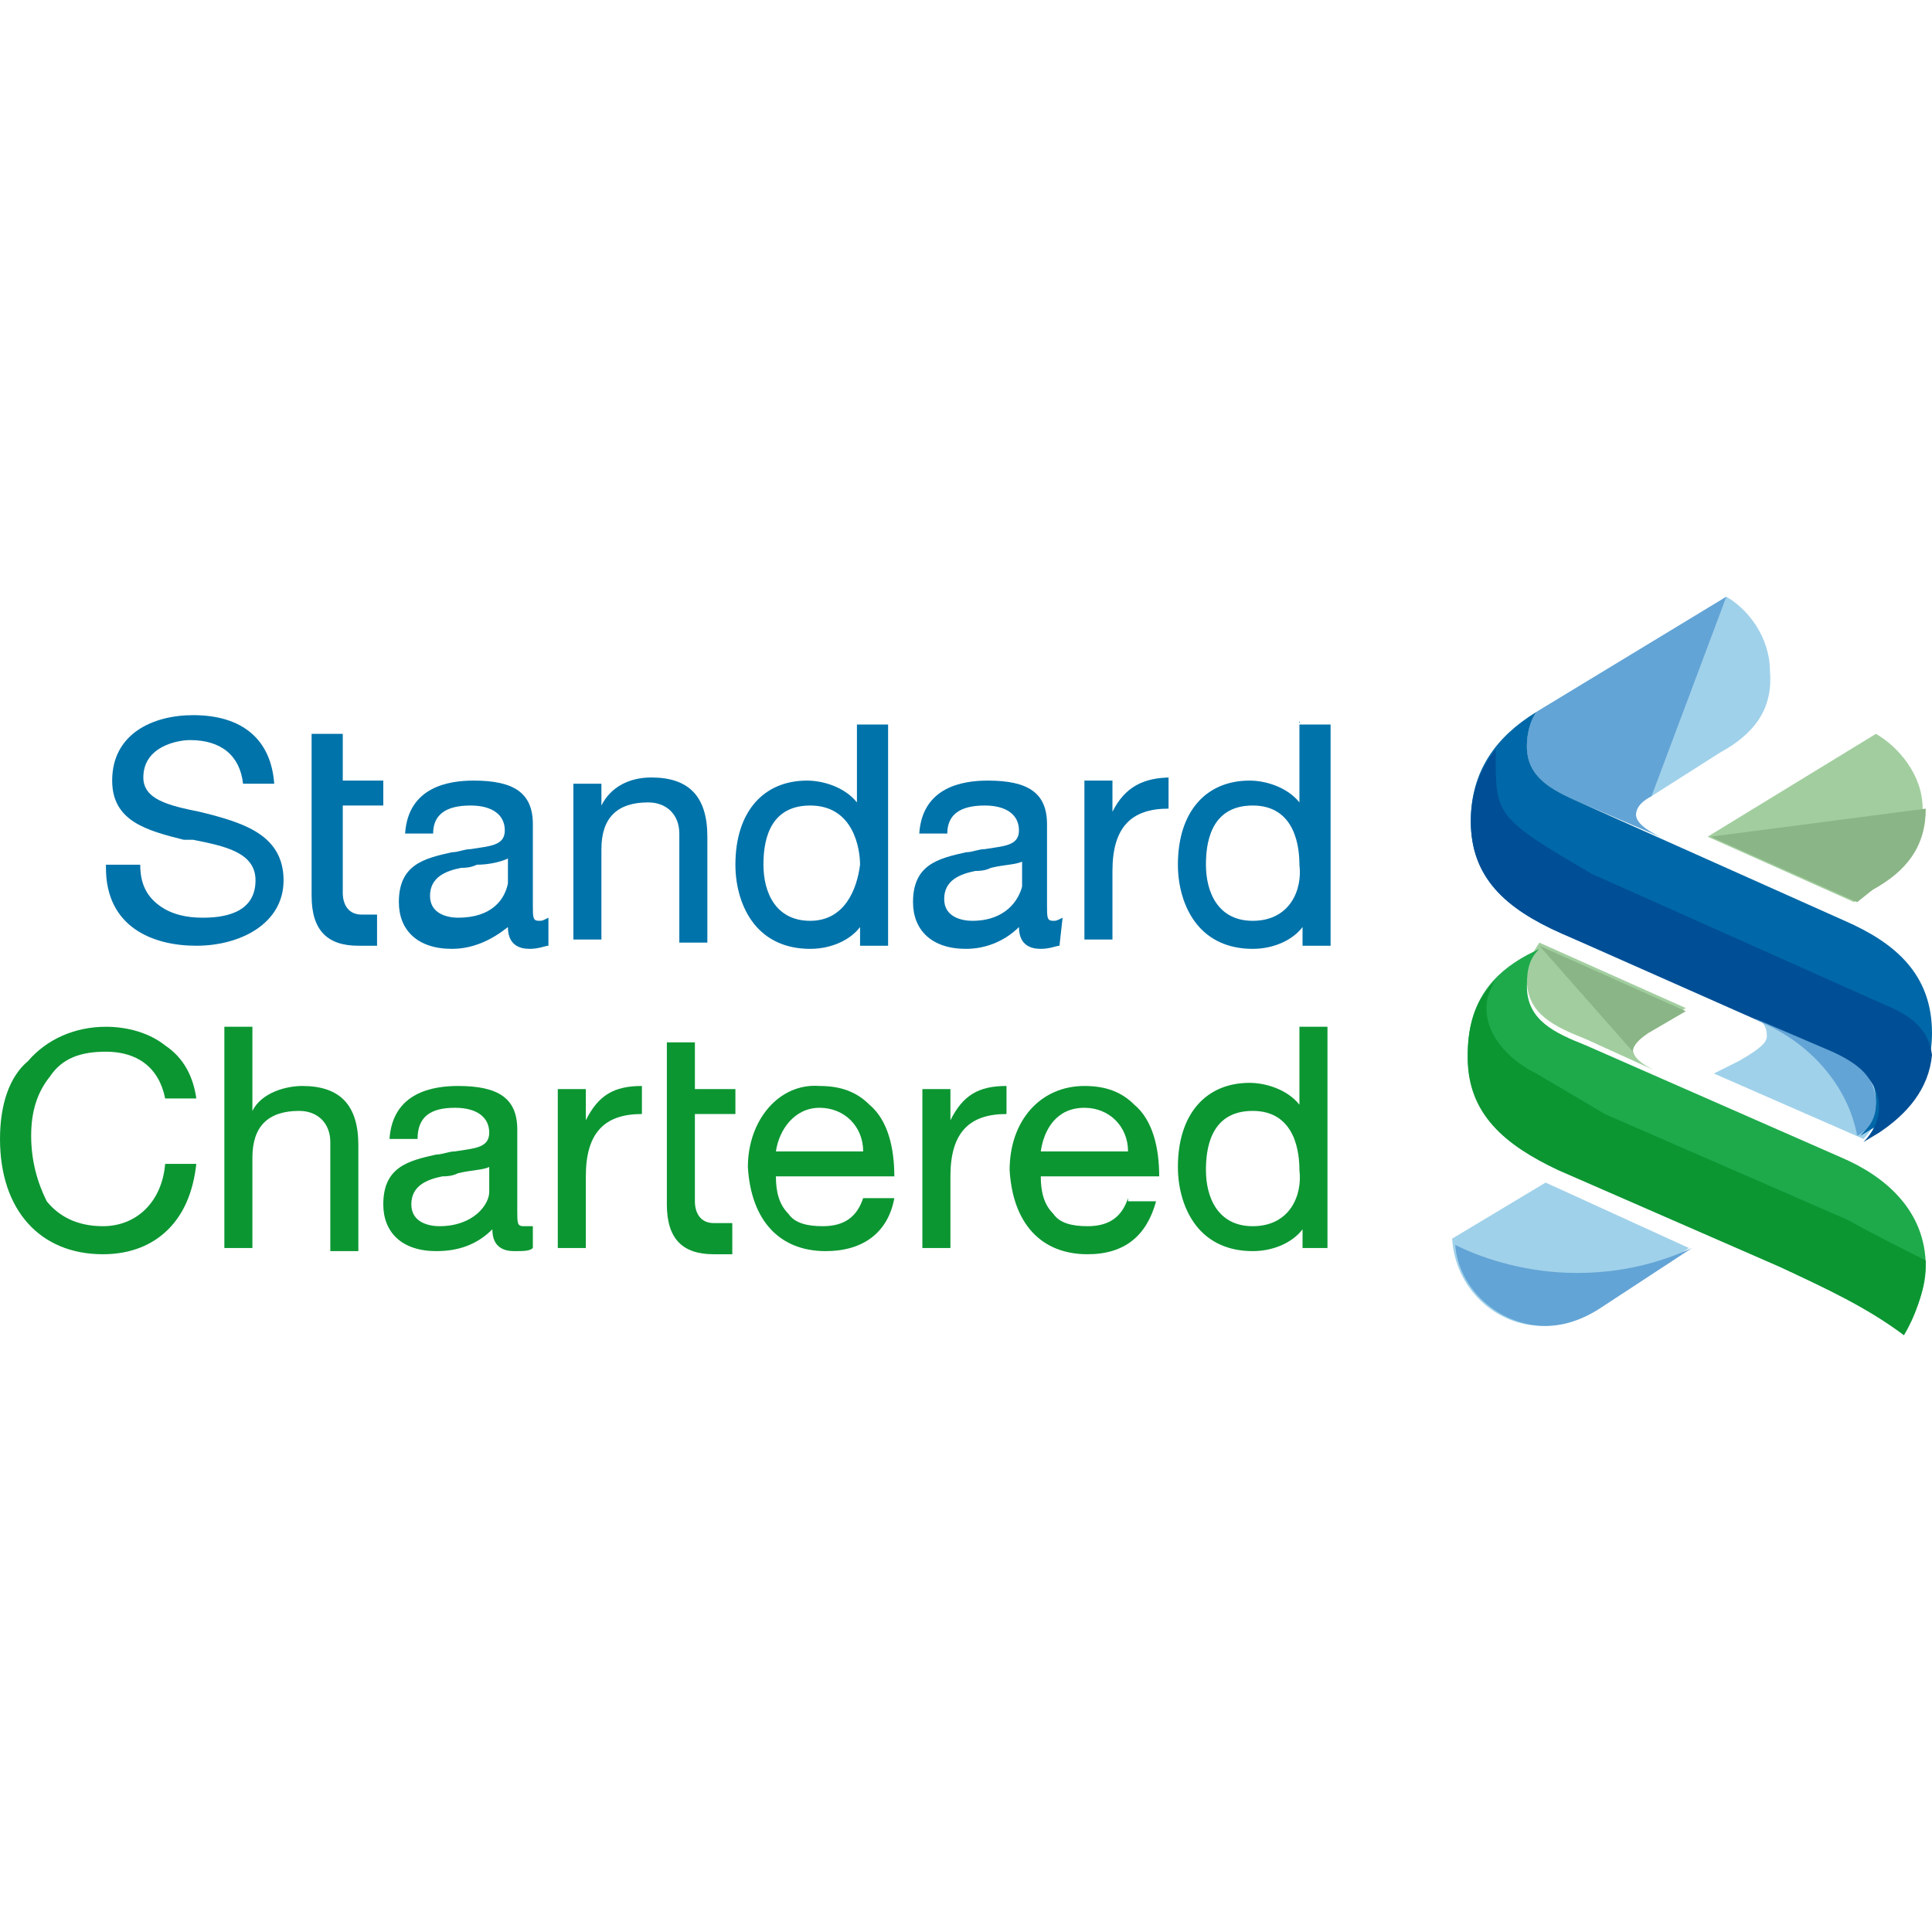 <?xml version="1.0" encoding="iso-8859-1"?>
<!-- Generator: Adobe Illustrator 19.0.0, SVG Export Plug-In . SVG Version: 6.00 Build 0)  -->
<svg version="1.1" id="Capa_1" xmlns="http://www.w3.org/2000/svg" xmlns:xlink="http://www.w3.org/1999/xlink" x="0px" y="0px"
	 viewBox="0 0 496 496" style="enable-background:new 0 0 496 496;" xml:space="preserve">
<g>
	<path style="fill:#0073AA;" d="M97.6,234.8h-4.8c-3.2,0-4.8-2.4-4.8-5.6v-22.4h10.4v-6.4H88v-12h-8V230c0,8.8,4,12.8,12,12.8h4.8
		v-8"/>
	<path style="fill:#0073AA;" d="M27.2,222.8L27.2,222.8c0,15.2,12,20,23.2,20s22.4-5.6,22.4-16.8s-9.6-14.4-18.4-16.8l-3.2-0.8
		c-8-1.6-14.4-3.2-14.4-8.8c0-8,8.8-9.6,12-9.6c8,0,12.8,4,13.6,11.2l0,0h8l0,0c-0.8-11.2-8-17.6-20.8-17.6
		c-10.4,0-20.8,4.8-20.8,16.8c0,10.4,8.8,12.8,18.4,15.2h2.4c8,1.6,16,3.2,16,10.4c0,8.8-8.8,9.6-13.6,9.6c-4,0-8-0.8-11.2-3.2
		S36,226.8,36,222l0,0h-8.8"/>
	<path style="fill:#0073AA;" d="M140.8,235.6L140.8,235.6c-1.6,0.8-1.6,0.8-2.4,0.8c-1.6,0-1.6-0.8-1.6-4v-20.8
		c0-8-4.8-11.2-15.2-11.2c-6.4,0-16.8,1.6-17.6,13.6l0,0h7.2l0,0c0-4.8,3.2-7.2,9.6-7.2c5.6,0,8.8,2.4,8.8,6.4s-4,4-8.8,4.8
		c-1.6,0-3.2,0.8-4.8,0.8c-7.2,1.6-13.6,3.2-13.6,12.8c0,7.2,4.8,12,13.6,12c5.6,0,10.4-2.4,14.4-5.6c0,4.8,3.2,5.6,5.6,5.6
		c2.4,0,4-0.8,4.8-0.8l0,0V235.6 M117.6,235.6c-2.4,0-7.2-0.8-7.2-5.6s4-6.4,8-7.2c0.8,0,2.4,0,4-0.8c3.2,0,6.4-0.8,8-1.6l0,0v6.4
		C129.6,230.8,126.4,235.6,117.6,235.6z"/>
	<path style="fill:#0073AA;" d="M147.2,200.4v40.8h7.2V218c0-8,4-12,12-12c4.8,0,8,3.2,8,8v28h7.2v-27.2c0-10.4-4.8-15.2-14.4-15.2
		c-5.6,0-10.4,2.4-12.8,7.2v-5.6h-7.2"/>
	<path style="fill:#0073AA;" d="M220,185.2V206c-3.2-4-8.8-5.6-12.8-5.6c-11.2,0-18.4,8-18.4,21.6c0,5.6,1.6,11.2,4.8,15.2
		s8,6.4,14.4,6.4c5.6,0,10.4-2.4,12.8-5.6v4.8h7.2V186h-8 M208,236.4c-8.8,0-12-7.2-12-14.4c0-4.8,0.8-15.2,12-15.2
		s12.8,11.2,12.8,15.2C220,228.4,216.8,236.4,208,236.4z"/>
	<path style="fill:#0073AA;" d="M272.8,235.6L272.8,235.6c-1.6,0.8-1.6,0.8-2.4,0.8c-1.6,0-1.6-0.8-1.6-4v-20.8
		c0-8-4.8-11.2-15.2-11.2c-6.4,0-16.8,1.6-17.6,13.6l0,0h7.2l0,0c0-4.8,3.2-7.2,9.6-7.2c5.6,0,8.8,2.4,8.8,6.4s-4,4-8.8,4.8
		c-1.6,0-3.2,0.8-4.8,0.8c-7.2,1.6-13.6,3.2-13.6,12.8c0,7.2,4.8,12,13.6,12c5.6,0,10.4-2.4,13.6-5.6c0,4.8,3.2,5.6,5.6,5.6
		s4-0.8,4.8-0.8l0,0L272.8,235.6 M249.6,236.4c-2.4,0-7.2-0.8-7.2-5.6s4-6.4,8-7.2c0.8,0,2.4,0,4-0.8c3.2-0.8,6.4-0.8,8-1.6l0,0v6.4
		C261.6,230.8,258.4,236.4,249.6,236.4z"/>
	<path style="fill:#0073AA;" d="M300.8,199.6L300.8,199.6c-7.2,0-12,2.4-15.2,8.8v-8h-7.2v40.8h7.2v-17.6c0-11.2,4.8-16,14.4-16l0,0
		v-8"/>
	<path style="fill:#0073AA;" d="M333.6,185.2V206c-3.2-4-8.8-5.6-12.8-5.6c-11.2,0-18.4,8-18.4,21.6c0,5.6,1.6,11.2,4.8,15.2
		c3.2,4,8,6.4,14.4,6.4c5.6,0,10.4-2.4,12.8-5.6v4.8h7.2V186h-8 M321.6,236.4c-8.8,0-12-7.2-12-14.4c0-4.8,0.8-15.2,12-15.2
		s12,11.2,12,15.2C334.4,228.4,331.2,236.4,321.6,236.4z"/>
</g>
<g>
	<path style="fill:#0B9632;" d="M42.4,298.8L42.4,298.8c-0.8,9.6-7.2,16-16,16c-6.4,0-11.2-2.4-14.4-6.4c-2.4-4.8-4-10.4-4-16.8
		s1.6-11.2,4.8-15.2c3.2-4.8,8-6.4,14.4-6.4c8,0,13.6,4,15.2,12l0,0h8l0,0c-0.8-5.6-3.2-10.4-8-13.6c-4-3.2-9.6-4.8-15.2-4.8
		c-8,0-15.2,3.2-20,8.8c-4.8,4-7.2,11.2-7.2,20C0,310.8,10.4,322,26.4,322c7.2,0,12.8-2.4,16.8-6.4s6.4-9.6,7.2-16.8l0,0L42.4,298.8
		"/>
	<path style="fill:#0B9632;" d="M57.6,263.6v56.8h7.2v-23.2c0-8,4-12,12-12c4.8,0,8,3.2,8,8v28H92V294c0-10.4-4.8-15.2-14.4-15.2
		c-4,0-10.4,1.6-12.8,6.4v-21.6L57.6,263.6"/>
	<path style="fill:#0B9632;" d="M107.2,292.4L107.2,292.4c0-5.6,3.2-8,9.6-8c5.6,0,8.8,2.4,8.8,6.4s-4,4-8.8,4.8
		c-1.6,0-3.2,0.8-4.8,0.8c-7.2,1.6-13.6,3.2-13.6,12.8c0,7.2,4.8,12,13.6,12c5.6,0,10.4-1.6,14.4-5.6c0,4.8,3.2,5.6,5.6,5.6
		c2.4,0,4,0,4.8-0.8l0,0v-5.6H136c-0.8,0-1.6,0-1.6,0c-1.6,0-1.6-0.8-1.6-4V290c0-8-4.8-11.2-15.2-11.2c-6.4,0-16.8,1.6-17.6,13.6
		l0,0H107.2 M112.8,314.8c-2.4,0-7.2-0.8-7.2-5.6c0-4.8,4-6.4,8-7.2c0.8,0,2.4,0,4-0.8c3.2-0.8,6.4-0.8,8-1.6l0,0v6.4
		C125.6,309.2,121.6,314.8,112.8,314.8z"/>
	<path style="fill:#0B9632;" d="M340.8,320.4v-56.8h-7.2v20c-3.2-4-8.8-5.6-12.8-5.6c-11.2,0-18.4,8-18.4,21.6
		c0,5.6,1.6,11.2,4.8,15.2c3.2,4,8,6.4,14.4,6.4c5.6,0,10.4-2.4,12.8-5.6v4.8H340.8 M321.6,314.8c-8.8,0-12-7.2-12-14.4
		c0-4.8,0.8-15.2,12-15.2s12,11.2,12,15.2C334.4,306.8,331.2,314.8,321.6,314.8z"/>
	<path style="fill:#0B9632;" d="M221.6,307.6c-1.6,4.8-4.8,7.2-10.4,7.2c-4,0-7.2-0.8-8.8-3.2c-2.4-2.4-3.2-5.6-3.2-9.6h30.4l0,0
		c0-7.2-1.6-14.4-6.4-18.4c-3.2-3.2-7.2-4.8-12.8-4.8C200,278,192,287.6,192,299.6c0.8,13.6,8,21.6,20,21.6c9.6,0,16-4.8,17.6-13.6
		H221.6 M210.4,284.4c6.4,0,11.2,4.8,11.2,11.2h-22.4C200,290,204,284.4,210.4,284.4z"/>
	<path style="fill:#0B9632;" d="M289.6,307.6c-1.6,4.8-4.8,7.2-10.4,7.2c-4,0-7.2-0.8-8.8-3.2c-2.4-2.4-3.2-5.6-3.2-9.6h30.4l0,0
		c0-7.2-1.6-14.4-6.4-18.4c-3.2-3.2-7.2-4.8-12.8-4.8c-11.2,0-19.2,8.8-19.2,21.6c0.8,13.6,8,21.6,20,21.6c9.6,0,15.2-4.8,17.6-13.6
		h-7.2 M278.4,284.4c6.4,0,11.2,4.8,11.2,11.2h-22.4C268,290,271.2,284.4,278.4,284.4z"/>
	<path style="fill:#0B9632;" d="M150.4,320.4V302c0-11.2,4.8-16,14.4-16l0,0v-7.2l0,0c-7.2,0-11.2,2.4-14.4,8.8v-8h-7.2v40.8
		L150.4,320.4"/>
	<path style="fill:#0B9632;" d="M244,320.4V302c0-11.2,4.8-16,14.4-16l0,0v-7.2l0,0c-7.2,0-11.2,2.4-14.4,8.8v-8h-7.2v40.8
		L244,320.4"/>
	<path style="fill:#0B9632;" d="M188,314h-4.8c-3.2,0-4.8-2.4-4.8-5.6V286h10.4v-6.4h-10.4v-12h-7.2v41.6c0,8.8,4,12.8,12,12.8h4.8
		V314"/>
</g>
<path style="fill:#A0D1EA;" d="M410.4,335.6c-4.8,3.2-9.6,4.8-14.4,4.8c-12,0-22.4-9.6-23.2-22.4l24-14.4l36.8,16.8L410.4,335.6"/>
<path style="fill:#A2CE9F;" d="M424.8,274.8l-17.6-8c-8-3.2-15.2-6.4-15.2-15.2c0-4.8,1.6-7.2,3.2-9.6l37.6,16.8l-9.6,5.6
	c-2.4,1.6-4,3.2-4,4.8C419.2,271.6,421.6,273.2,424.8,274.8"/>
<path style="fill:#8AB586;" d="M395.2,242.8l37.6,16.8l-9.6,5.6c-2.4,1.6-4,3.2-4,4.8"/>
<path style="fill:#A0D1EA;" d="M441.6,193.2L424,204.4c-1.6,0.8-4,2.4-4,4.8c0,2.4,4,4.8,8,6.4l-22.4-9.6
	c-7.2-3.2-13.6-6.4-13.6-14.4c0-3.2,0.8-6.4,2.4-8.8l48.8-29.6c5.6,3.2,11.2,10.4,11.2,19.2C455.2,182,450.4,188.4,441.6,193.2"/>
<path style="fill:#63A4D6;" d="M424,204.4c-1.6,0.8-4,2.4-4,4.8c0,2.4,4,4.8,8,6.4l-22.4-9.6c-7.2-3.2-13.6-6.4-13.6-14.4
	c0-3.2,0.8-6.4,2.4-8.8l48.8-29.6"/>
<path style="fill:#A2CE9F;" d="M480.8,228.4l-4.8,3.2l-37.6-16.8l43.2-26.4c5.6,3.2,12,10.4,12,19.2
	C493.6,217.2,488.8,223.6,480.8,228.4"/>
<path style="fill:#8AB586;" d="M480.8,228.4c8.8-4.8,13.6-11.2,13.6-20.8l-55.2,7.2l37.6,16.8L480.8,228.4"/>
<path style="fill:#A0D1EA;" d="M448.8,260.4l22.4,9.6c8,4,11.2,8,11.2,13.6c0,3.2-1.6,6.4-4,8.8L440,275.6l6.4-3.2
	c5.6-3.2,7.2-4.8,7.2-6.4C453.6,263.6,452.8,262,448.8,260.4"/>
<path style="fill:#1EAA4B;" d="M488,342c-9.6-7.2-19.2-12-32-17.6l-56-24.8c-14.4-6.4-23.2-14.4-23.2-28.8
	c0-13.6,6.4-20.8,15.2-25.6l3.2-1.6c-2.4,2.4-3.2,4.8-3.2,9.6c0,8.8,7.2,12,15.2,15.2l65.6,28.8c11.2,4.8,21.6,13.6,21.6,28
	C494.4,331.6,491.2,338.8,488,342"/>
<path style="fill:#0068A8;" d="M481.6,289.2l-4,2.4c2.4-2.4,4-5.6,4-8.8c0-5.6-2.4-9.6-11.2-13.6l-69.6-29.6
	c-14.4-6.4-23.2-14.4-23.2-28.8c0-12.8,6.4-21.6,16.8-28c-1.6,2.4-2.4,5.6-2.4,8.8c0,8,6.4,11.2,13.6,14.4l68,30.4
	C486.4,242,496,250,496,265.2C496,276.4,490.4,284.4,481.6,289.2"/>
<path style="fill:#004F96;" d="M484,258l-75.2-33.6C384,210,384,209.2,384,194c0-0.8,0-0.8,0-1.6c-4,4.8-6.4,11.2-6.4,18.4
	c0,14.4,8.8,22.4,23.2,28.8l70.4,31.2c8,4,11.2,8,11.2,13.6c0,3.2-1.6,6.4-4,8.8l4-2.4c7.2-4.8,12.8-11.2,13.6-20
	C495.2,265.2,492,261.2,484,258z"/>
<g>
	<path style="fill:#63A4D6;" d="M476.8,291.6L476.8,291.6c3.2-1.6,4.8-4.8,4.8-8c0-5.6-2.4-9.6-11.2-13.6l-22.4-9.6
		c1.6,0.8,2.4,0.8,3.2,1.6C464.8,267.6,474.4,278.8,476.8,291.6z"/>
	<path style="fill:#63A4D6;" d="M404.8,326.8c-12,0-23.2-3.2-31.2-7.2c0.8,11.2,11.2,20.8,23.2,20.8c4.8,0,9.6-1.6,14.4-4.8
		l23.2-15.2l0,0C425.6,324.4,416,326.8,404.8,326.8z"/>
</g>
<path style="fill:#0B9632;" d="M494.4,323.6c-6.4-3.2-12.8-6.4-20-10.4L412,286c-8-4.8-13.6-8-17.6-10.4c-8-4-12.8-10.4-12.8-16.8
	c0-2.4,0.8-4.8,2.4-7.2c-4.8,4.8-7.2,10.4-7.2,20c0,14.4,9.6,22.4,23.2,28.8l56.8,24.8c12,5.6,22.4,10.4,32,17.6
	C491.2,338.8,494.4,331.6,494.4,323.6L494.4,323.6z"/>
<g>
</g>
<g>
</g>
<g>
</g>
<g>
</g>
<g>
</g>
<g>
</g>
<g>
</g>
<g>
</g>
<g>
</g>
<g>
</g>
<g>
</g>
<g>
</g>
<g>
</g>
<g>
</g>
<g>
</g>
</svg>
